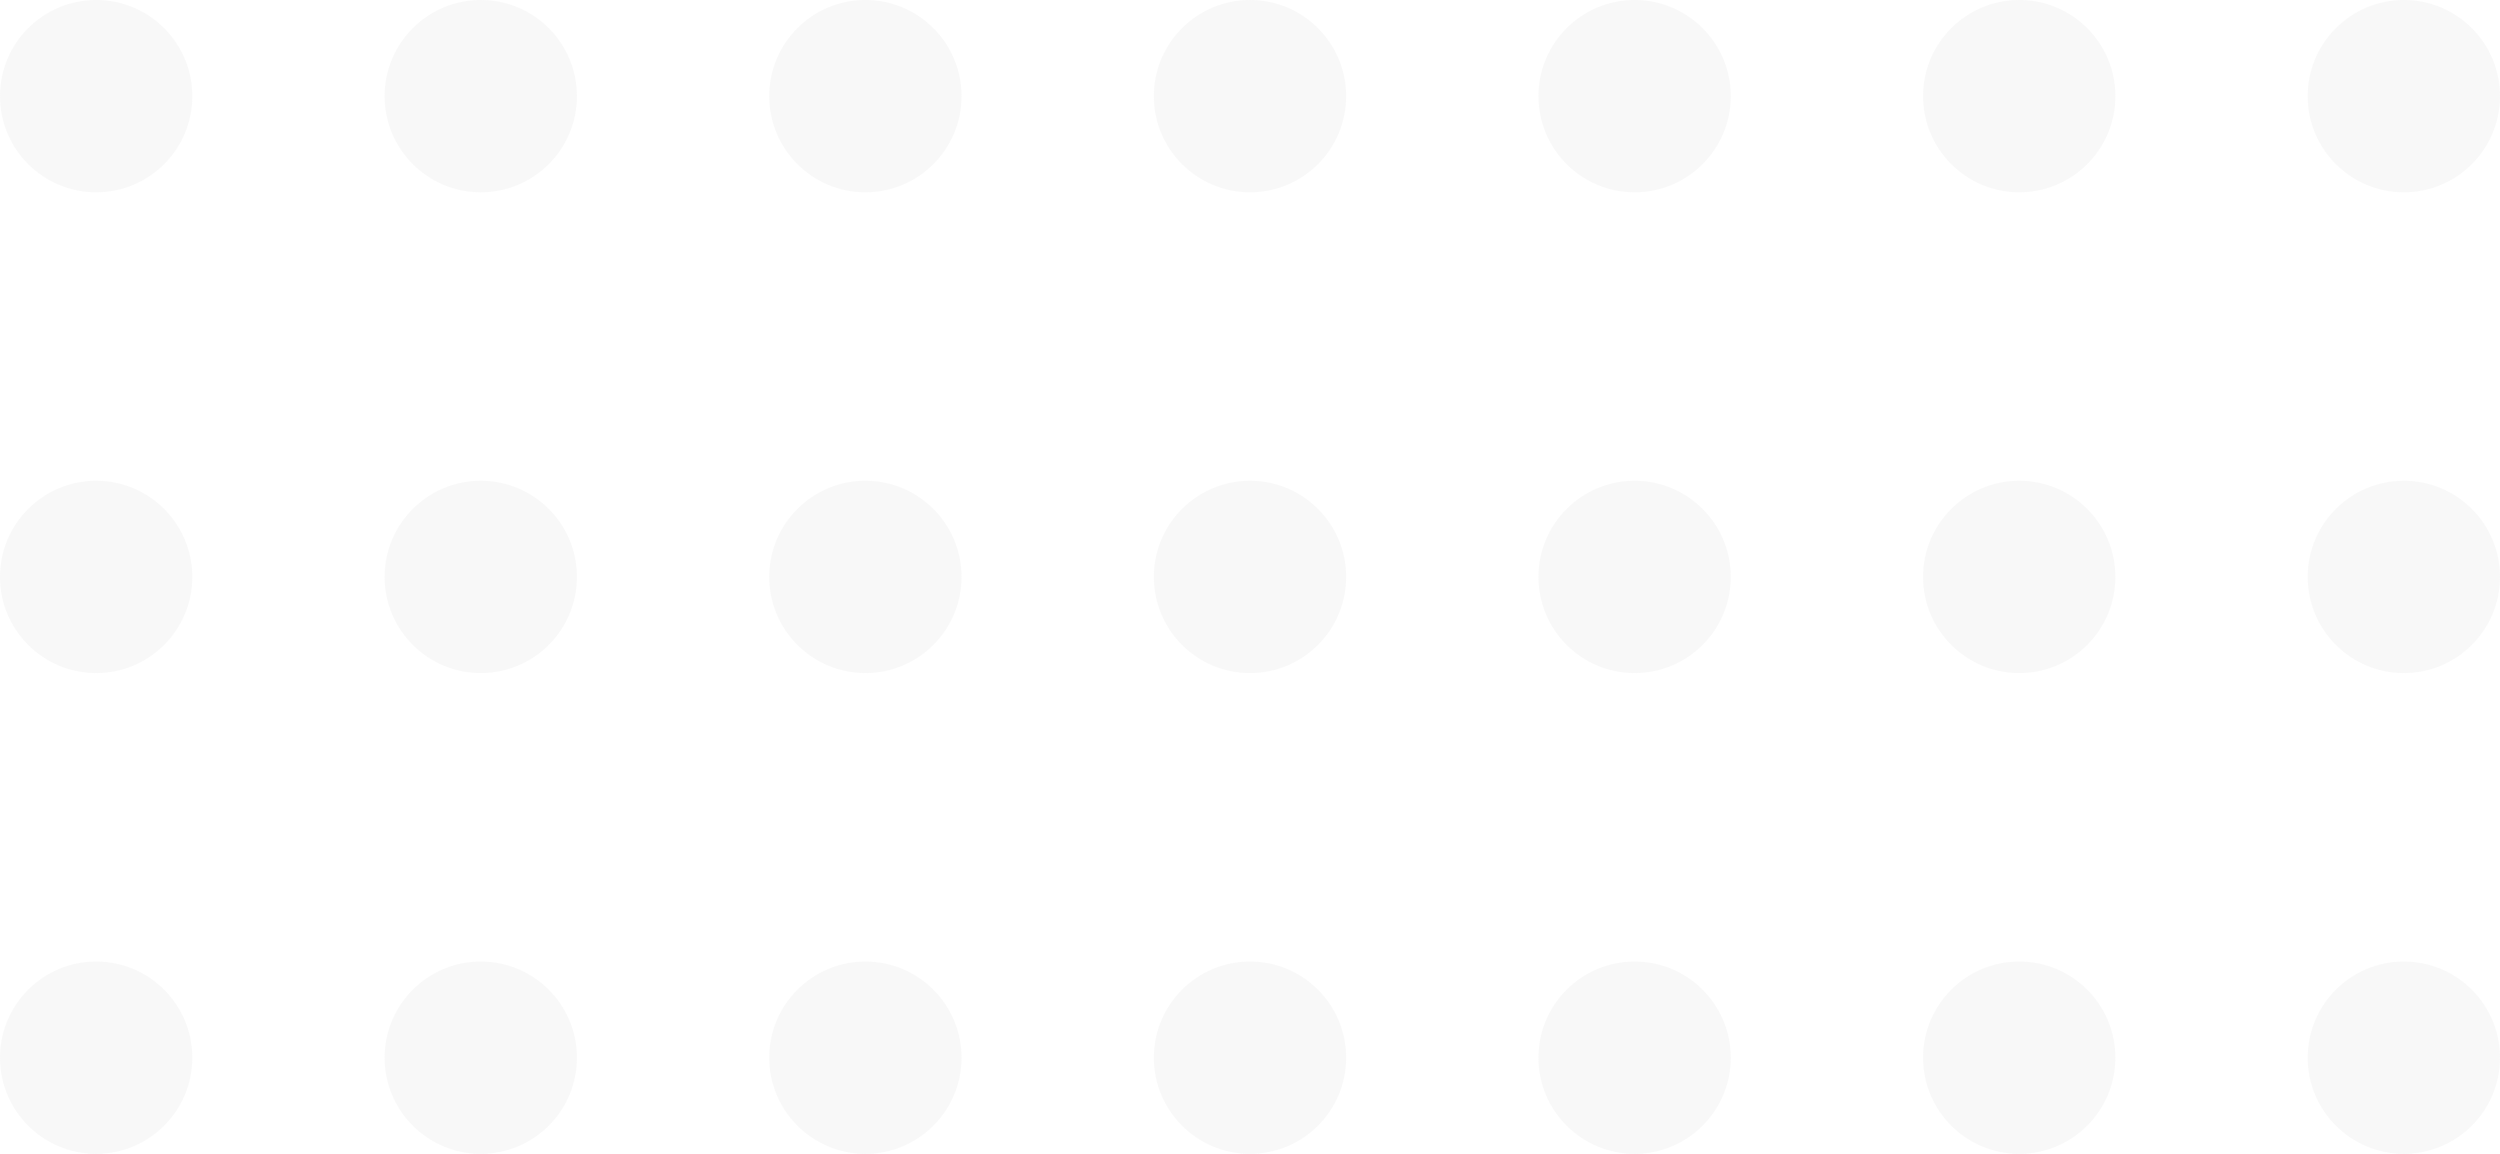 <svg width="104" height="48" viewBox="0 0 104 48" fill="none" xmlns="http://www.w3.org/2000/svg">
<circle cx="4" cy="4" r="4" fill="#E7E7E7" fill-opacity="0.25"/>
<circle cx="20" cy="4" r="4" fill="#E7E7E7" fill-opacity="0.25"/>
<circle cx="36" cy="4" r="4" fill="#E7E7E7" fill-opacity="0.25"/>
<circle cx="52" cy="4" r="4" fill="#E7E7E7" fill-opacity="0.25"/>
<circle cx="68" cy="4" r="4" fill="#E7E7E7" fill-opacity="0.25"/>
<circle cx="84" cy="4" r="4" fill="#E7E7E7" fill-opacity="0.25"/>
<circle cx="100" cy="4" r="4" fill="#E7E7E7" fill-opacity="0.25"/>
<circle cx="4" cy="24" r="4" fill="#E7E7E7" fill-opacity="0.25"/>
<circle cx="20" cy="24" r="4" fill="#E7E7E7" fill-opacity="0.25"/>
<circle cx="36" cy="24" r="4" fill="#E7E7E7" fill-opacity="0.25"/>
<circle cx="52" cy="24" r="4" fill="#E7E7E7" fill-opacity="0.25"/>
<circle cx="68" cy="24" r="4" fill="#E7E7E7" fill-opacity="0.25"/>
<circle cx="84" cy="24" r="4" fill="#E7E7E7" fill-opacity="0.25"/>
<circle cx="100" cy="24" r="4" fill="#E7E7E7" fill-opacity="0.25"/>
<circle cx="4" cy="44" r="4" fill="#E7E7E7" fill-opacity="0.25"/>
<circle cx="20" cy="44" r="4" fill="#E7E7E7" fill-opacity="0.25"/>
<circle cx="36" cy="44" r="4" fill="#E7E7E7" fill-opacity="0.25"/>
<circle cx="52" cy="44" r="4" fill="#E7E7E7" fill-opacity="0.25"/>
<circle cx="68" cy="44" r="4" fill="#E7E7E7" fill-opacity="0.25"/>
<circle cx="84" cy="44" r="4" fill="#E7E7E7" fill-opacity="0.25"/>
<circle cx="100" cy="44" r="4" fill="#E7E7E7" fill-opacity="0.25"/>
</svg>
